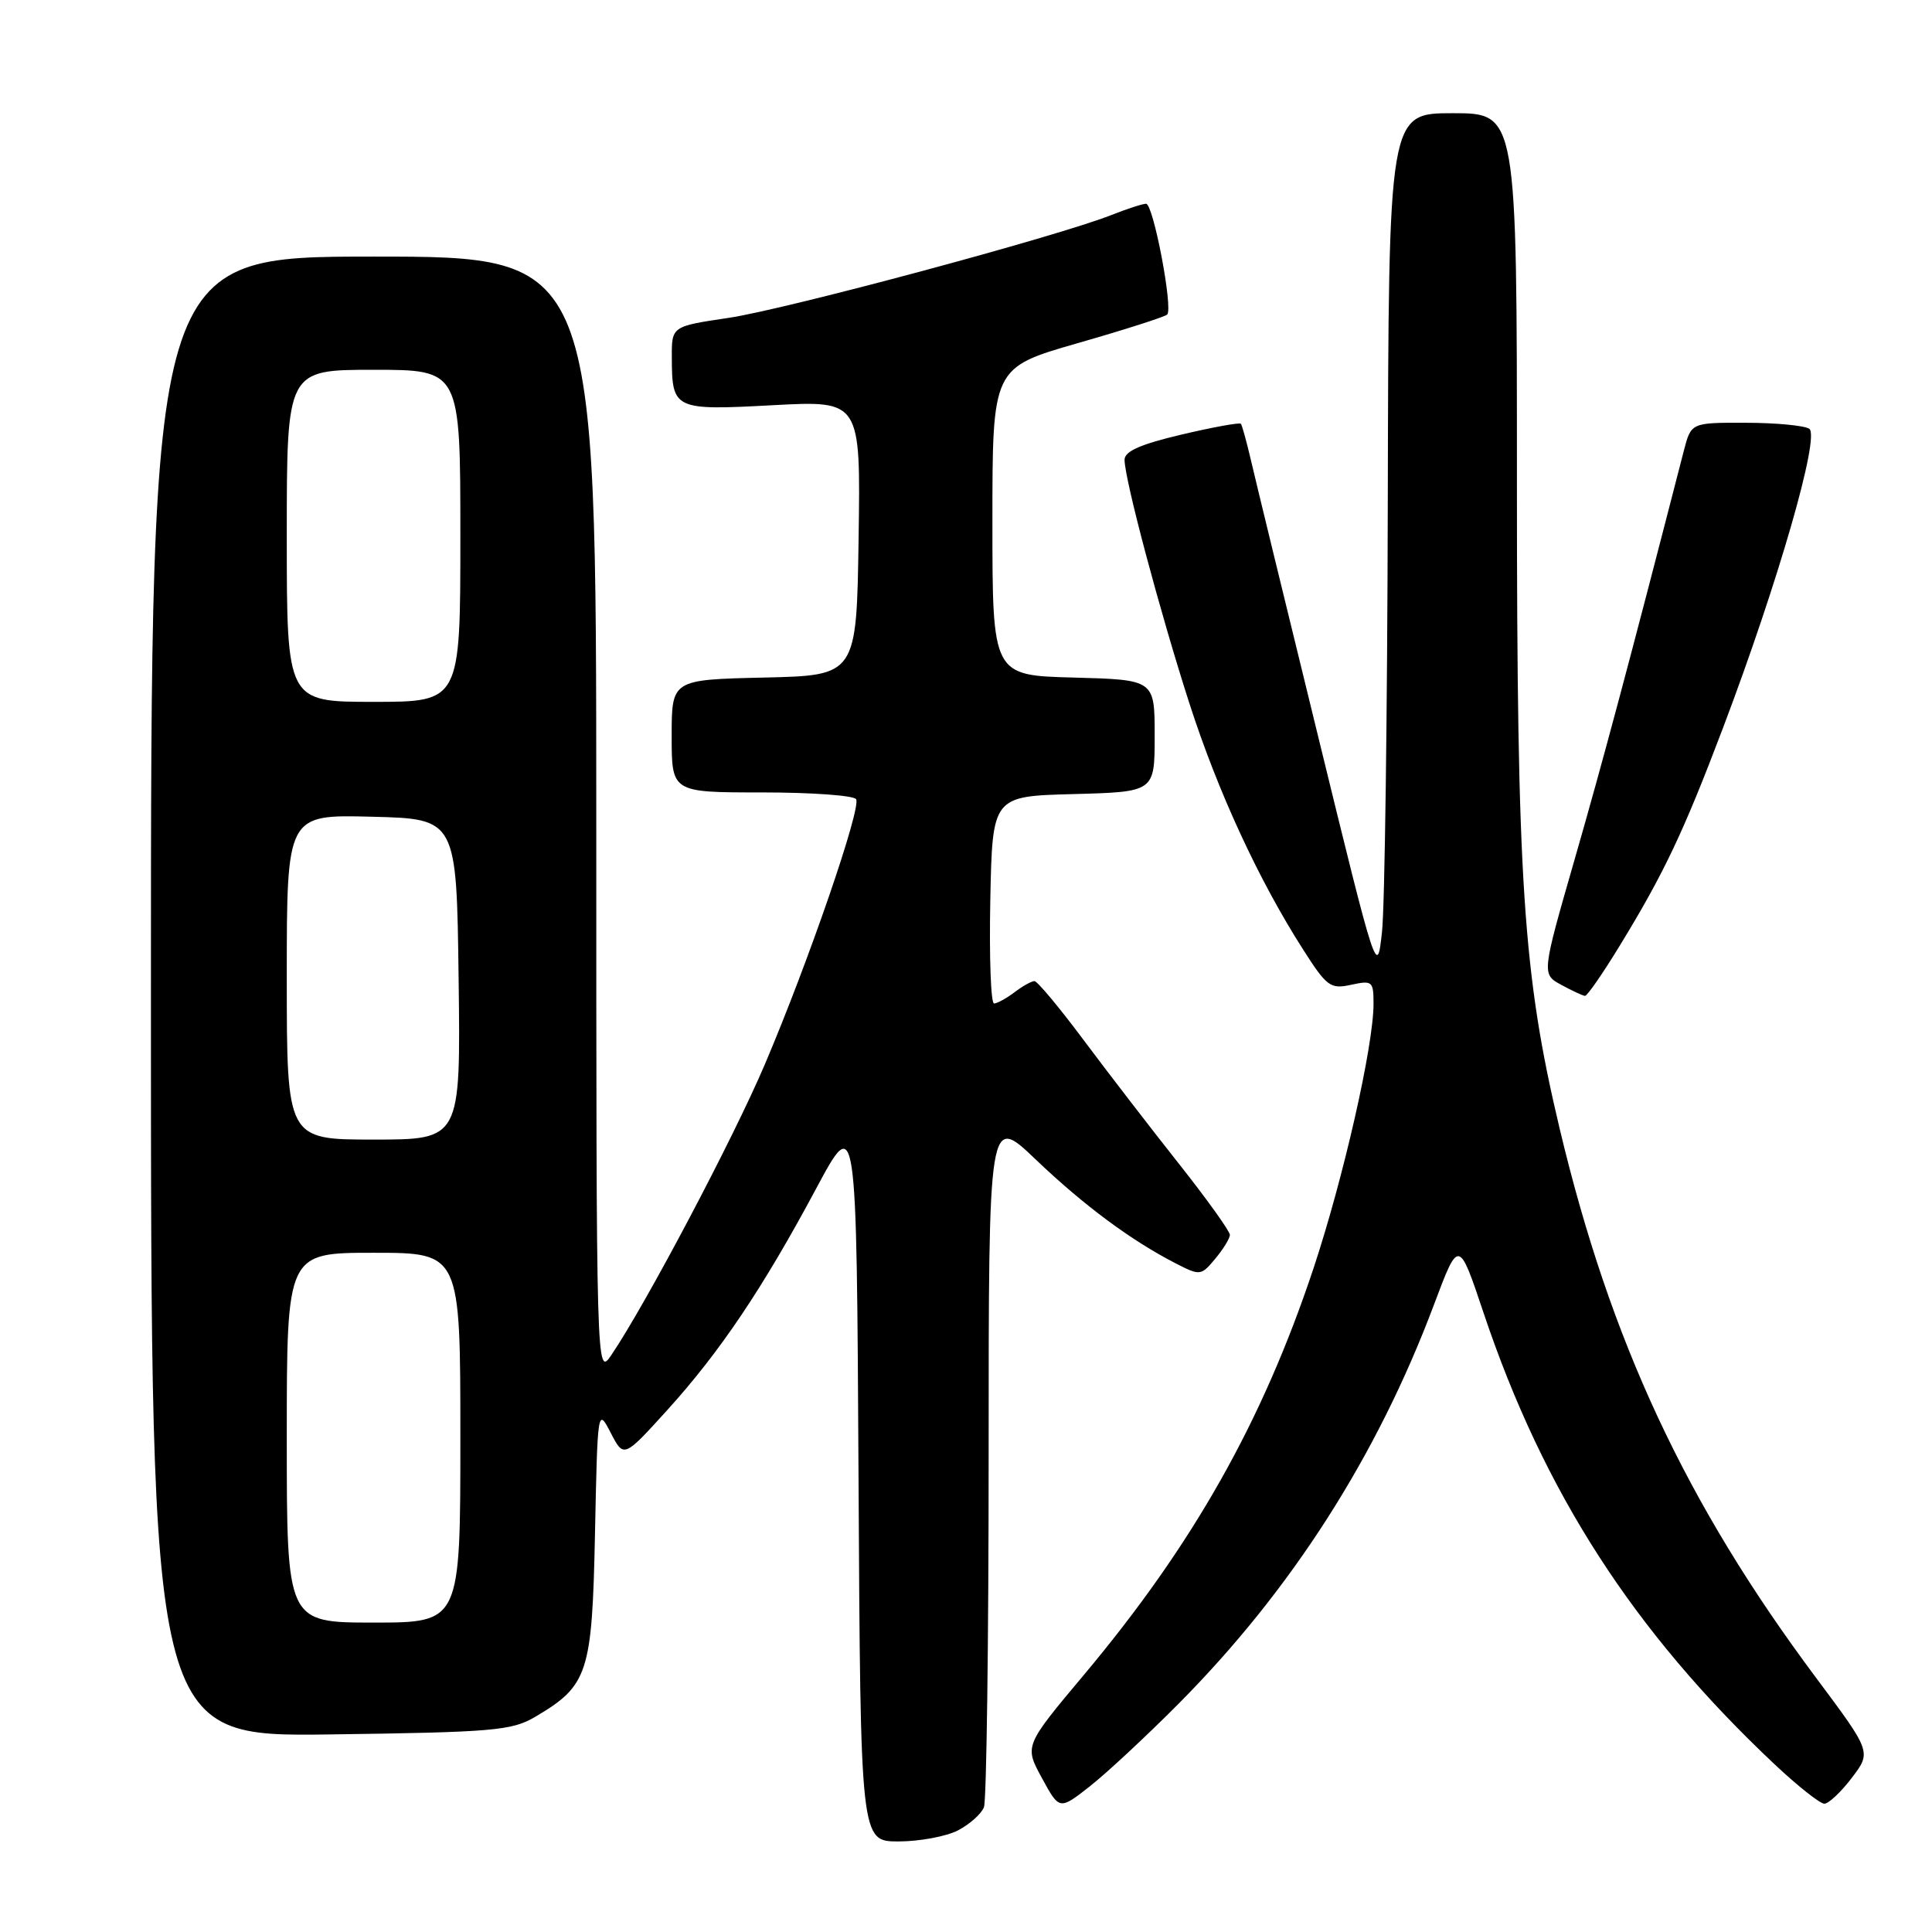 <?xml version="1.0" encoding="UTF-8" standalone="no"?>
<!DOCTYPE svg PUBLIC "-//W3C//DTD SVG 1.1//EN" "http://www.w3.org/Graphics/SVG/1.1/DTD/svg11.dtd" >
<svg xmlns="http://www.w3.org/2000/svg" xmlns:xlink="http://www.w3.org/1999/xlink" version="1.1" viewBox="0 0 256 256">
 <g >
 <path fill="currentColor"
d=" M 126.93 242.54 C 128.48 241.73 130.04 240.35 130.38 239.46 C 130.72 238.56 131.00 217.55 131.00 192.76 C 131.00 147.68 131.00 147.68 137.25 153.65 C 143.62 159.73 149.89 164.38 155.80 167.41 C 159.01 169.06 159.15 169.04 161.02 166.80 C 162.07 165.54 162.95 164.11 162.97 163.64 C 162.99 163.17 159.92 158.89 156.16 154.14 C 152.40 149.39 146.72 142.01 143.54 137.75 C 140.36 133.49 137.45 130.00 137.07 130.00 C 136.69 130.00 135.51 130.66 134.44 131.47 C 133.37 132.28 132.15 132.95 131.72 132.97 C 131.29 132.99 131.07 126.81 131.22 119.25 C 131.50 105.50 131.50 105.50 142.25 105.22 C 153.00 104.93 153.00 104.93 153.00 97.50 C 153.00 90.07 153.00 90.07 142.25 89.78 C 131.50 89.50 131.50 89.50 131.50 69.11 C 131.50 48.72 131.50 48.72 142.80 45.47 C 149.02 43.69 154.35 41.98 154.66 41.68 C 155.46 40.87 152.82 27.00 151.86 27.00 C 151.41 27.00 149.34 27.67 147.27 28.49 C 140.18 31.31 104.10 41.00 96.54 42.12 C 89.00 43.24 89.00 43.24 89.02 47.37 C 89.04 54.27 89.30 54.40 102.43 53.69 C 114.04 53.07 114.04 53.07 113.77 71.29 C 113.50 89.50 113.50 89.50 101.25 89.78 C 89.00 90.06 89.00 90.06 89.00 97.53 C 89.00 105.00 89.00 105.00 100.94 105.00 C 107.51 105.00 113.13 105.40 113.44 105.90 C 114.15 107.05 107.15 127.39 101.36 141.00 C 97.20 150.79 85.65 172.67 81.04 179.50 C 79.01 182.50 79.01 182.50 79.01 108.25 C 79.00 34.00 79.00 34.00 49.50 34.00 C 20.00 34.00 20.00 34.00 20.00 132.07 C 20.00 230.13 20.00 230.13 43.75 229.82 C 65.37 229.53 67.80 229.32 70.90 227.50 C 77.94 223.35 78.46 221.75 78.84 203.18 C 79.18 186.64 79.20 186.53 80.92 189.85 C 82.65 193.20 82.65 193.20 88.41 186.85 C 95.41 179.12 101.07 170.71 108.14 157.50 C 113.50 147.50 113.50 147.50 113.76 195.75 C 114.02 244.00 114.02 244.00 119.06 244.00 C 121.83 244.00 125.37 243.34 126.93 242.54 Z  M 156.17 225.75 C 171.12 210.70 182.50 192.91 190.03 172.82 C 193.29 164.14 193.29 164.14 196.59 173.99 C 204.56 197.74 216.46 216.19 235.11 233.75 C 238.18 236.64 241.16 239.00 241.73 239.00 C 242.30 239.00 243.94 237.46 245.37 235.58 C 247.98 232.15 247.98 232.15 240.65 222.33 C 223.40 199.23 213.37 177.74 206.65 149.50 C 201.80 129.08 201.00 117.00 201.00 63.76 C 201.00 15.00 201.00 15.00 192.50 15.00 C 184.00 15.00 184.00 15.00 183.89 66.25 C 183.83 94.44 183.49 120.20 183.12 123.50 C 182.47 129.47 182.43 129.36 174.64 97.50 C 170.33 79.90 166.33 63.48 165.76 61.00 C 165.18 58.52 164.58 56.34 164.42 56.15 C 164.26 55.96 160.73 56.60 156.57 57.58 C 151.11 58.87 149.00 59.80 149.01 60.93 C 149.02 63.53 153.74 81.23 157.61 93.23 C 161.38 104.91 166.79 116.63 172.67 125.82 C 175.81 130.74 176.29 131.09 179.03 130.49 C 181.84 129.88 182.00 130.02 182.00 133.01 C 182.00 138.59 178.01 156.13 174.03 168.11 C 167.26 188.43 158.08 204.68 143.63 221.92 C 135.73 231.34 135.73 231.34 138.06 235.60 C 140.38 239.86 140.38 239.86 144.43 236.68 C 146.65 234.93 151.94 230.01 156.17 225.75 Z  M 214.66 125.25 C 220.48 115.73 223.09 110.23 228.33 96.39 C 235.60 77.19 241.21 57.75 239.73 56.81 C 239.06 56.38 235.25 56.02 231.29 56.02 C 224.08 56.00 224.08 56.00 223.11 59.75 C 215.87 87.87 212.36 100.98 208.67 113.79 C 204.27 129.08 204.27 129.08 206.88 130.50 C 208.32 131.28 209.73 131.94 210.02 131.96 C 210.31 131.98 212.40 128.96 214.66 125.25 Z  M 38.00 190.50 C 38.00 166.00 38.00 166.00 49.50 166.00 C 61.00 166.00 61.00 166.00 61.00 190.50 C 61.00 215.00 61.00 215.00 49.50 215.00 C 38.00 215.00 38.00 215.00 38.00 190.50 Z  M 38.00 129.47 C 38.00 107.93 38.00 107.93 49.25 108.22 C 60.50 108.50 60.50 108.50 60.77 129.75 C 61.04 151.00 61.04 151.00 49.52 151.00 C 38.00 151.00 38.00 151.00 38.00 129.47 Z  M 38.00 71.00 C 38.00 49.00 38.00 49.00 49.50 49.00 C 61.00 49.00 61.00 49.00 61.00 71.00 C 61.00 93.00 61.00 93.00 49.50 93.00 C 38.00 93.00 38.00 93.00 38.00 71.00 Z "/>
</g>
</svg>